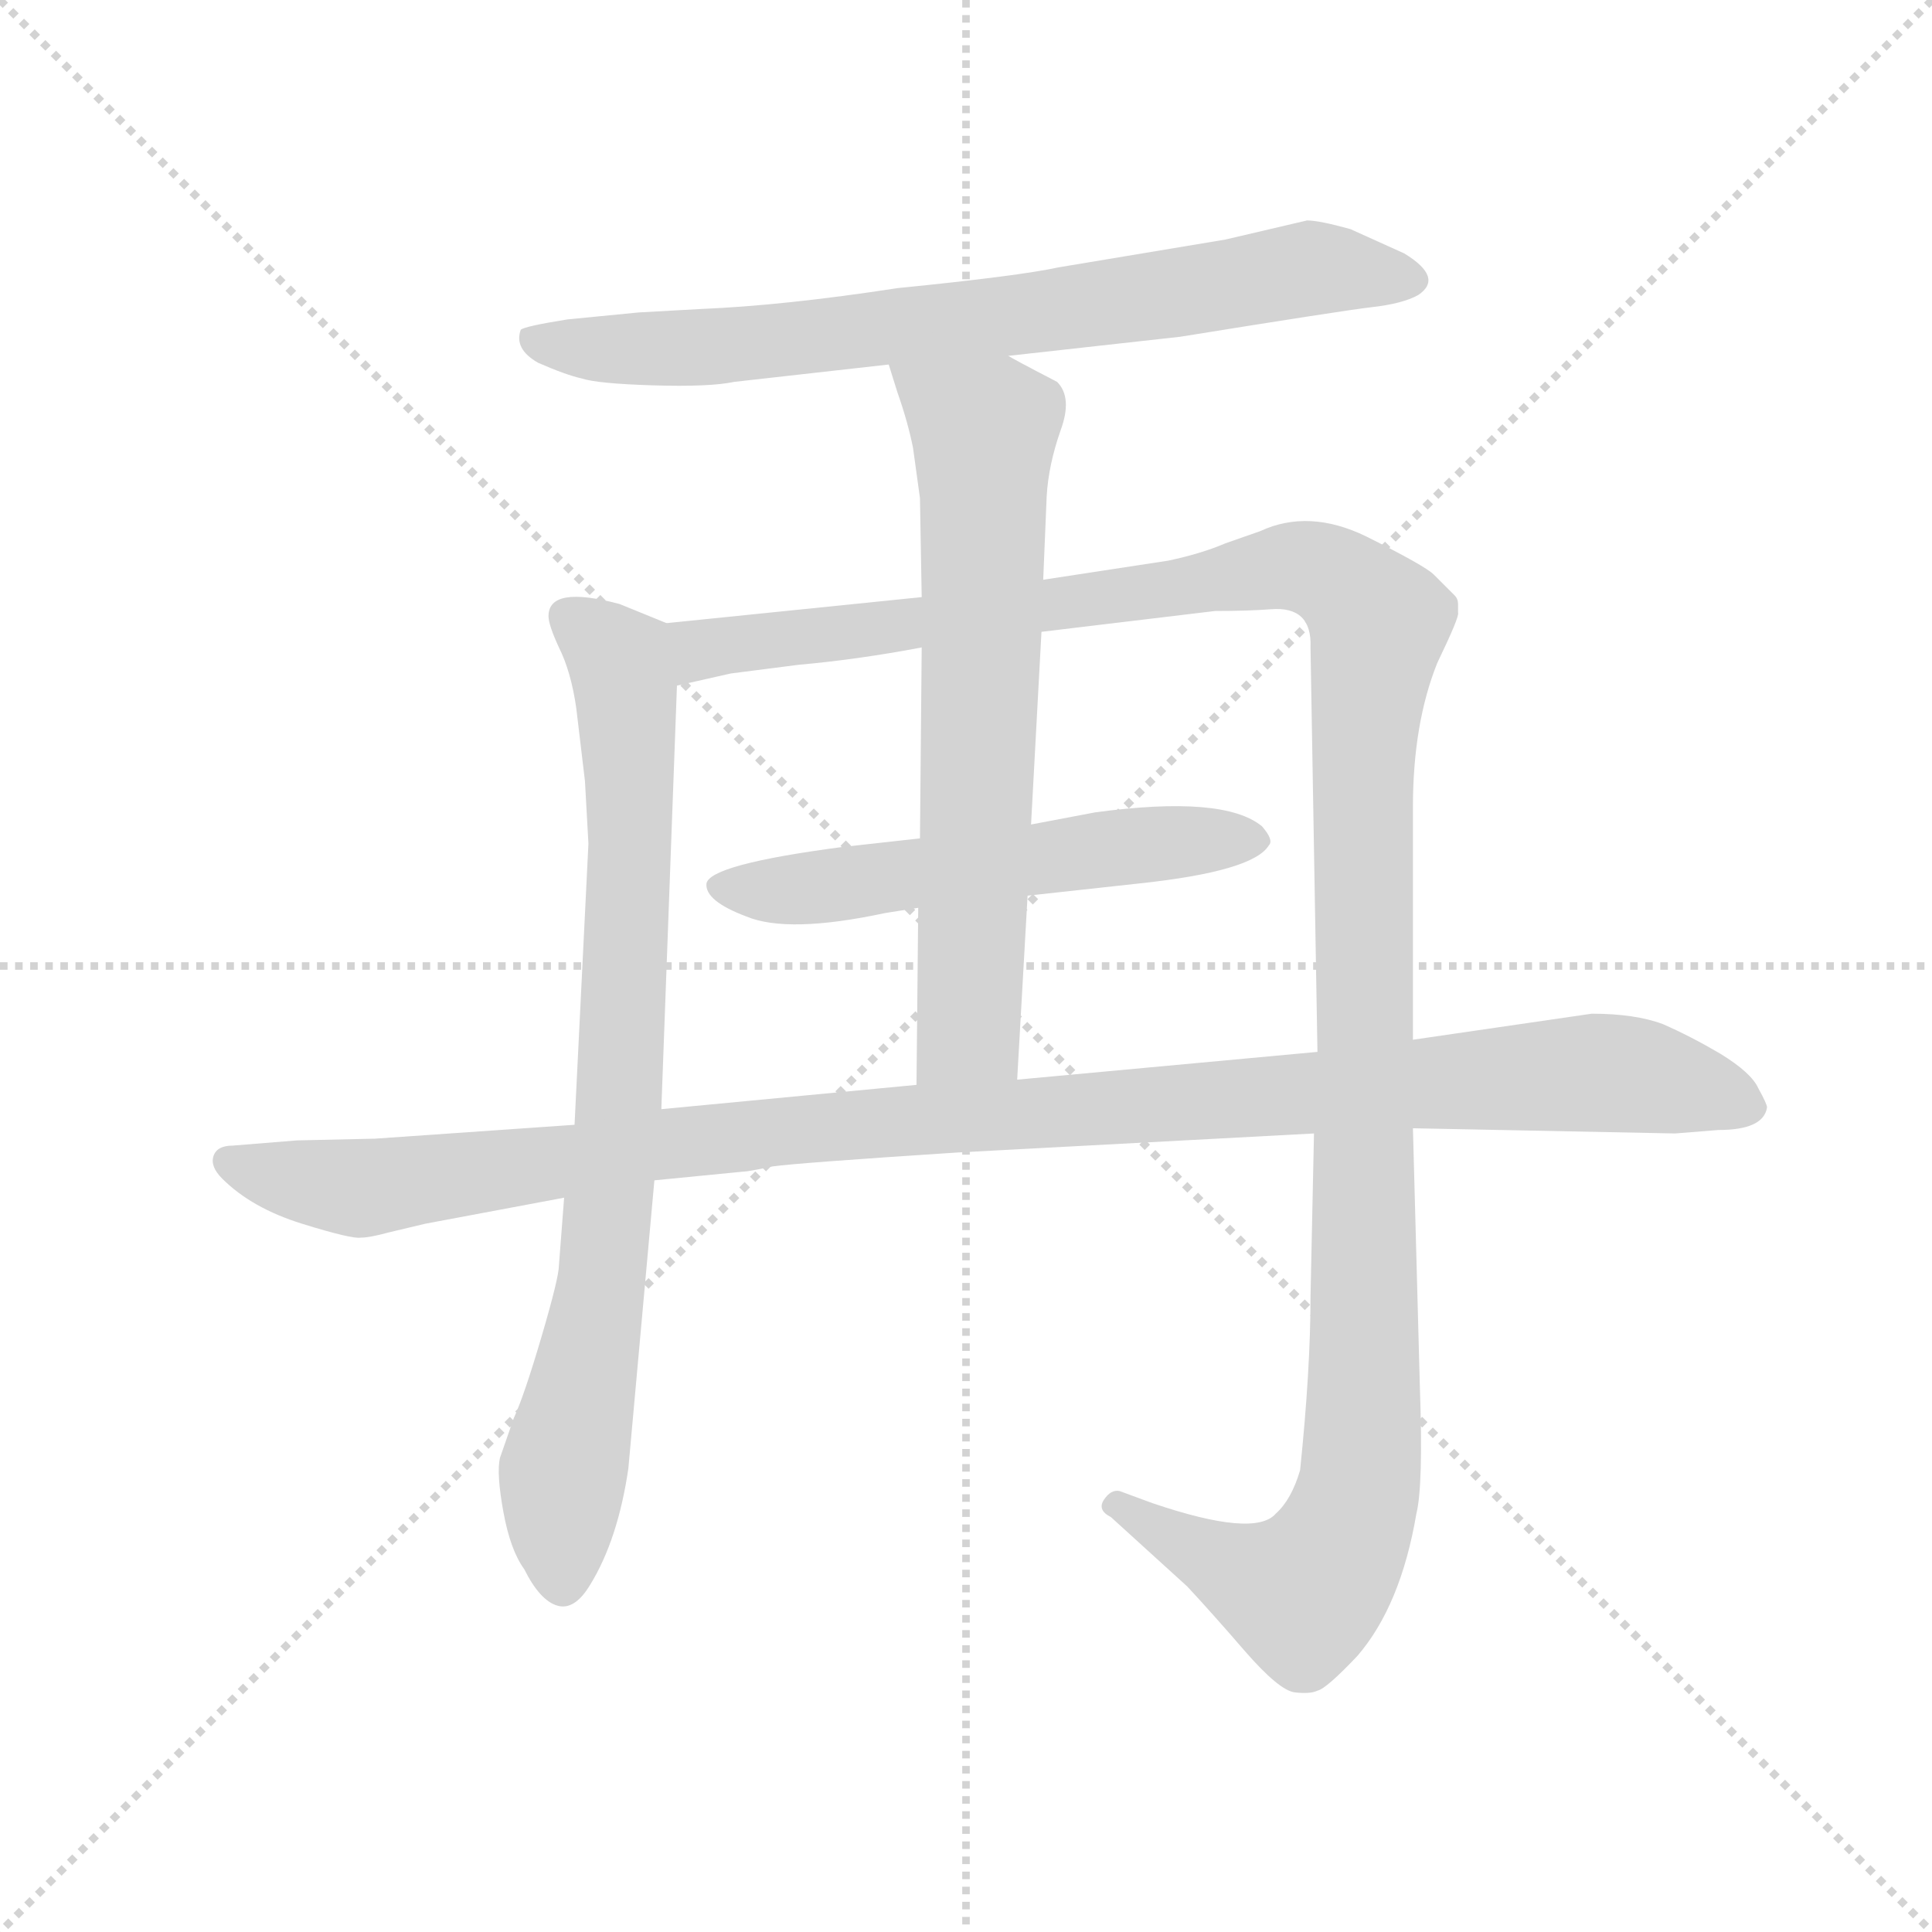 <svg version="1.1" viewBox="0 0 1024 1024" xmlns="http://www.w3.org/2000/svg">
  <g stroke="lightgray" stroke-dasharray="1,1" stroke-width="1" transform="scale(4, 4)">
    <line x1="0" y1="0" x2="256" y2="256"></line>
    <line x1="256" y1="0" x2="0" y2="256"></line>
    <line x1="128" y1="0" x2="128" y2="256"></line>
    <line x1="0" y1="128" x2="256" y2="128"></line>
  </g>
  <g transform="scale(0.92, -0.92) translate(60, -830)">
    <style type="text/css">
      
        @keyframes keyframes0 {
          from {
            stroke: blue;
            stroke-dashoffset: 763;
            stroke-width: 128;
          }
          71% {
            animation-timing-function: step-end;
            stroke: blue;
            stroke-dashoffset: 0;
            stroke-width: 128;
          }
          to {
            stroke: black;
            stroke-width: 1024;
          }
        }
        #make-me-a-hanzi-animation-0 {
          animation: keyframes0 0.871s both;
          animation-delay: 0s;
          animation-timing-function: linear;
        }
      
        @keyframes keyframes1 {
          from {
            stroke: blue;
            stroke-dashoffset: 826;
            stroke-width: 128;
          }
          73% {
            animation-timing-function: step-end;
            stroke: blue;
            stroke-dashoffset: 0;
            stroke-width: 128;
          }
          to {
            stroke: black;
            stroke-width: 1024;
          }
        }
        #make-me-a-hanzi-animation-1 {
          animation: keyframes1 0.922s both;
          animation-delay: 0.871s;
          animation-timing-function: linear;
        }
      
        @keyframes keyframes2 {
          from {
            stroke: blue;
            stroke-dashoffset: 1365;
            stroke-width: 128;
          }
          82% {
            animation-timing-function: step-end;
            stroke: blue;
            stroke-dashoffset: 0;
            stroke-width: 128;
          }
          to {
            stroke: black;
            stroke-width: 1024;
          }
        }
        #make-me-a-hanzi-animation-2 {
          animation: keyframes2 1.361s both;
          animation-delay: 1.793s;
          animation-timing-function: linear;
        }
      
        @keyframes keyframes3 {
          from {
            stroke: blue;
            stroke-dashoffset: 566;
            stroke-width: 128;
          }
          65% {
            animation-timing-function: step-end;
            stroke: blue;
            stroke-dashoffset: 0;
            stroke-width: 128;
          }
          to {
            stroke: black;
            stroke-width: 1024;
          }
        }
        #make-me-a-hanzi-animation-3 {
          animation: keyframes3 0.711s both;
          animation-delay: 3.154s;
          animation-timing-function: linear;
        }
      
        @keyframes keyframes4 {
          from {
            stroke: blue;
            stroke-dashoffset: 695;
            stroke-width: 128;
          }
          69% {
            animation-timing-function: step-end;
            stroke: blue;
            stroke-dashoffset: 0;
            stroke-width: 128;
          }
          to {
            stroke: black;
            stroke-width: 1024;
          }
        }
        #make-me-a-hanzi-animation-4 {
          animation: keyframes4 0.816s both;
          animation-delay: 3.865s;
          animation-timing-function: linear;
        }
      
        @keyframes keyframes5 {
          from {
            stroke: blue;
            stroke-dashoffset: 1137;
            stroke-width: 128;
          }
          79% {
            animation-timing-function: step-end;
            stroke: blue;
            stroke-dashoffset: 0;
            stroke-width: 128;
          }
          to {
            stroke: black;
            stroke-width: 1024;
          }
        }
        #make-me-a-hanzi-animation-5 {
          animation: keyframes5 1.175s both;
          animation-delay: 4.68s;
          animation-timing-function: linear;
        }
      
    </style>
    
      <path d="M 521 625 L 620 636 Q 713 651 730 653 Q 748 655 757 660 Q 772 670 749 684 L 718 698 Q 700 703 693 703 L 646 692 L 550 676 Q 527 671 457 664 Q 392 654 344 652 L 308 650 L 267 646 Q 242 642 240 640 Q 236 629 250 621 Q 266 614 275 612 Q 284 609 316 608 Q 349 607 363 610 L 452 620 L 521 625 Z" fill="lightgray"></path>
    
      <path d="M 272 422 L 277 380 L 279 344 L 271 182 L 265 140 L 262 101 Q 262 94 252 60 Q 242 26 236 13 L 228 -10 Q 226 -19 230 -41 Q 234 -63 242 -74 Q 251 -92 261 -95 Q 271 -98 280 -83 Q 296 -57 302 -16 L 317 150 L 321 191 L 330 435 C 331 465 331 468 324 471 L 297 482 Q 256 493 256 475 Q 256 470 262 457 Q 269 443 272 422 Z" fill="lightgray"></path>
    
      <path d="M 540 466 L 640 478 Q 659 478 672 479 Q 696 481 695 457 L 699 224 L 697 177 L 695 83 Q 695 41 689 -17 Q 684 -34 675 -42 Q 663 -56 604 -36 L 585 -29 Q 580 -28 576 -34 Q 572 -40 580 -44 L 624 -84 Q 638 -99 657 -121 Q 677 -144 686 -145 Q 695 -146 699 -144 Q 704 -143 722 -124 Q 747 -95 756 -42 Q 760 -26 758 31 L 754 180 L 754 231 L 754 365 Q 754 413 768 448 Q 781 475 780 477 L 780 482 Q 780 485 778 487 L 766 499 Q 761 504 727 521 Q 694 537 666 524 L 646 517 Q 632 511 613 507 L 541 496 L 471 486 L 324 471 C 294 468 301 429 330 435 L 361 442 L 400 447 Q 434 450 471 457 L 540 466 Z" fill="lightgray"></path>
    
      <path d="M 571 362 L 534 355 L 470 347 L 425 342 Q 349 332 347 321 Q 346 311 370 302 Q 394 292 450 304 L 469 307 L 532 314 L 596 321 Q 662 328 671 343 Q 674 346 667 354 Q 645 372 571 362 Z" fill="lightgray"></path>
    
      <path d="M 534 355 L 540 466 L 541 496 L 543 544 Q 544 562 551 582 Q 558 601 549 610 Q 522 624 521 625 C 495 639 443 649 452 620 L 457 604 Q 463 587 466 572 L 470 543 L 471 486 L 471 457 L 470 347 L 469 307 L 468 205 C 468 175 524 178 526 208 L 532 314 L 534 355 Z" fill="lightgray"></path>
    
      <path d="M 699 224 L 526 208 L 468 205 L 321 191 L 271 182 L 156 174 L 111 173 L 74 170 Q 65 170 63 164 Q 61 158 68 151 Q 85 134 114 125 Q 143 116 148 117 Q 153 117 164 120 L 185 125 L 265 140 L 317 150 L 368 155 Q 371 155 385 158 Q 399 160 491 166 L 697 177 L 754 180 L 905 177 L 930 179 Q 956 179 958 192 Q 958 194 953 203 Q 949 212 931 223 Q 914 233 898 240 Q 882 246 857 246 L 754 231 L 699 224 Z" fill="lightgray"></path>
    
    
      <clipPath id="make-me-a-hanzi-clip-0">
        <path d="M 521 625 L 620 636 Q 713 651 730 653 Q 748 655 757 660 Q 772 670 749 684 L 718 698 Q 700 703 693 703 L 646 692 L 550 676 Q 527 671 457 664 Q 392 654 344 652 L 308 650 L 267 646 Q 242 642 240 640 Q 236 629 250 621 Q 266 614 275 612 Q 284 609 316 608 Q 349 607 363 610 L 452 620 L 521 625 Z"></path>
      </clipPath>
      <path clip-path="url(#make-me-a-hanzi-clip-0)" d="M 246 635 L 343 629 L 629 662 L 694 676 L 749 671" fill="none" id="make-me-a-hanzi-animation-0" stroke-dasharray="635 1270" stroke-linecap="round"></path>
    
      <clipPath id="make-me-a-hanzi-clip-1">
        <path d="M 272 422 L 277 380 L 279 344 L 271 182 L 265 140 L 262 101 Q 262 94 252 60 Q 242 26 236 13 L 228 -10 Q 226 -19 230 -41 Q 234 -63 242 -74 Q 251 -92 261 -95 Q 271 -98 280 -83 Q 296 -57 302 -16 L 317 150 L 321 191 L 330 435 C 331 465 331 468 324 471 L 297 482 Q 256 493 256 475 Q 256 470 262 457 Q 269 443 272 422 Z"></path>
      </clipPath>
      <path clip-path="url(#make-me-a-hanzi-clip-1)" d="M 269 474 L 297 448 L 303 351 L 296 187 L 286 84 L 263 -27 L 264 -81" fill="none" id="make-me-a-hanzi-animation-1" stroke-dasharray="698 1396" stroke-linecap="round"></path>
    
      <clipPath id="make-me-a-hanzi-clip-2">
        <path d="M 540 466 L 640 478 Q 659 478 672 479 Q 696 481 695 457 L 699 224 L 697 177 L 695 83 Q 695 41 689 -17 Q 684 -34 675 -42 Q 663 -56 604 -36 L 585 -29 Q 580 -28 576 -34 Q 572 -40 580 -44 L 624 -84 Q 638 -99 657 -121 Q 677 -144 686 -145 Q 695 -146 699 -144 Q 704 -143 722 -124 Q 747 -95 756 -42 Q 760 -26 758 31 L 754 180 L 754 231 L 754 365 Q 754 413 768 448 Q 781 475 780 477 L 780 482 Q 780 485 778 487 L 766 499 Q 761 504 727 521 Q 694 537 666 524 L 646 517 Q 632 511 613 507 L 541 496 L 471 486 L 324 471 C 294 468 301 429 330 435 L 361 442 L 400 447 Q 434 450 471 457 L 540 466 Z"></path>
      </clipPath>
      <path clip-path="url(#make-me-a-hanzi-clip-2)" d="M 337 442 L 343 456 L 681 503 L 709 497 L 734 471 L 725 388 L 726 20 L 719 -43 L 690 -88 L 657 -77 L 583 -37" fill="none" id="make-me-a-hanzi-animation-2" stroke-dasharray="1237 2474" stroke-linecap="round"></path>
    
      <clipPath id="make-me-a-hanzi-clip-3">
        <path d="M 571 362 L 534 355 L 470 347 L 425 342 Q 349 332 347 321 Q 346 311 370 302 Q 394 292 450 304 L 469 307 L 532 314 L 596 321 Q 662 328 671 343 Q 674 346 667 354 Q 645 372 571 362 Z"></path>
      </clipPath>
      <path clip-path="url(#make-me-a-hanzi-clip-3)" d="M 354 319 L 408 318 L 583 343 L 662 346" fill="none" id="make-me-a-hanzi-animation-3" stroke-dasharray="438 876" stroke-linecap="round"></path>
    
      <clipPath id="make-me-a-hanzi-clip-4">
        <path d="M 534 355 L 540 466 L 541 496 L 543 544 Q 544 562 551 582 Q 558 601 549 610 Q 522 624 521 625 C 495 639 443 649 452 620 L 457 604 Q 463 587 466 572 L 470 543 L 471 486 L 471 457 L 470 347 L 469 307 L 468 205 C 468 175 524 178 526 208 L 532 314 L 534 355 Z"></path>
      </clipPath>
      <path clip-path="url(#make-me-a-hanzi-clip-4)" d="M 459 618 L 507 582 L 498 236 L 475 212" fill="none" id="make-me-a-hanzi-animation-4" stroke-dasharray="567 1134" stroke-linecap="round"></path>
    
      <clipPath id="make-me-a-hanzi-clip-5">
        <path d="M 699 224 L 526 208 L 468 205 L 321 191 L 271 182 L 156 174 L 111 173 L 74 170 Q 65 170 63 164 Q 61 158 68 151 Q 85 134 114 125 Q 143 116 148 117 Q 153 117 164 120 L 185 125 L 265 140 L 317 150 L 368 155 Q 371 155 385 158 Q 399 160 491 166 L 697 177 L 754 180 L 905 177 L 930 179 Q 956 179 958 192 Q 958 194 953 203 Q 949 212 931 223 Q 914 233 898 240 Q 882 246 857 246 L 754 231 L 699 224 Z"></path>
      </clipPath>
      <path clip-path="url(#make-me-a-hanzi-clip-5)" d="M 72 160 L 153 146 L 404 180 L 863 212 L 946 193" fill="none" id="make-me-a-hanzi-animation-5" stroke-dasharray="1009 2018" stroke-linecap="round"></path>
    
  </g>
</svg>